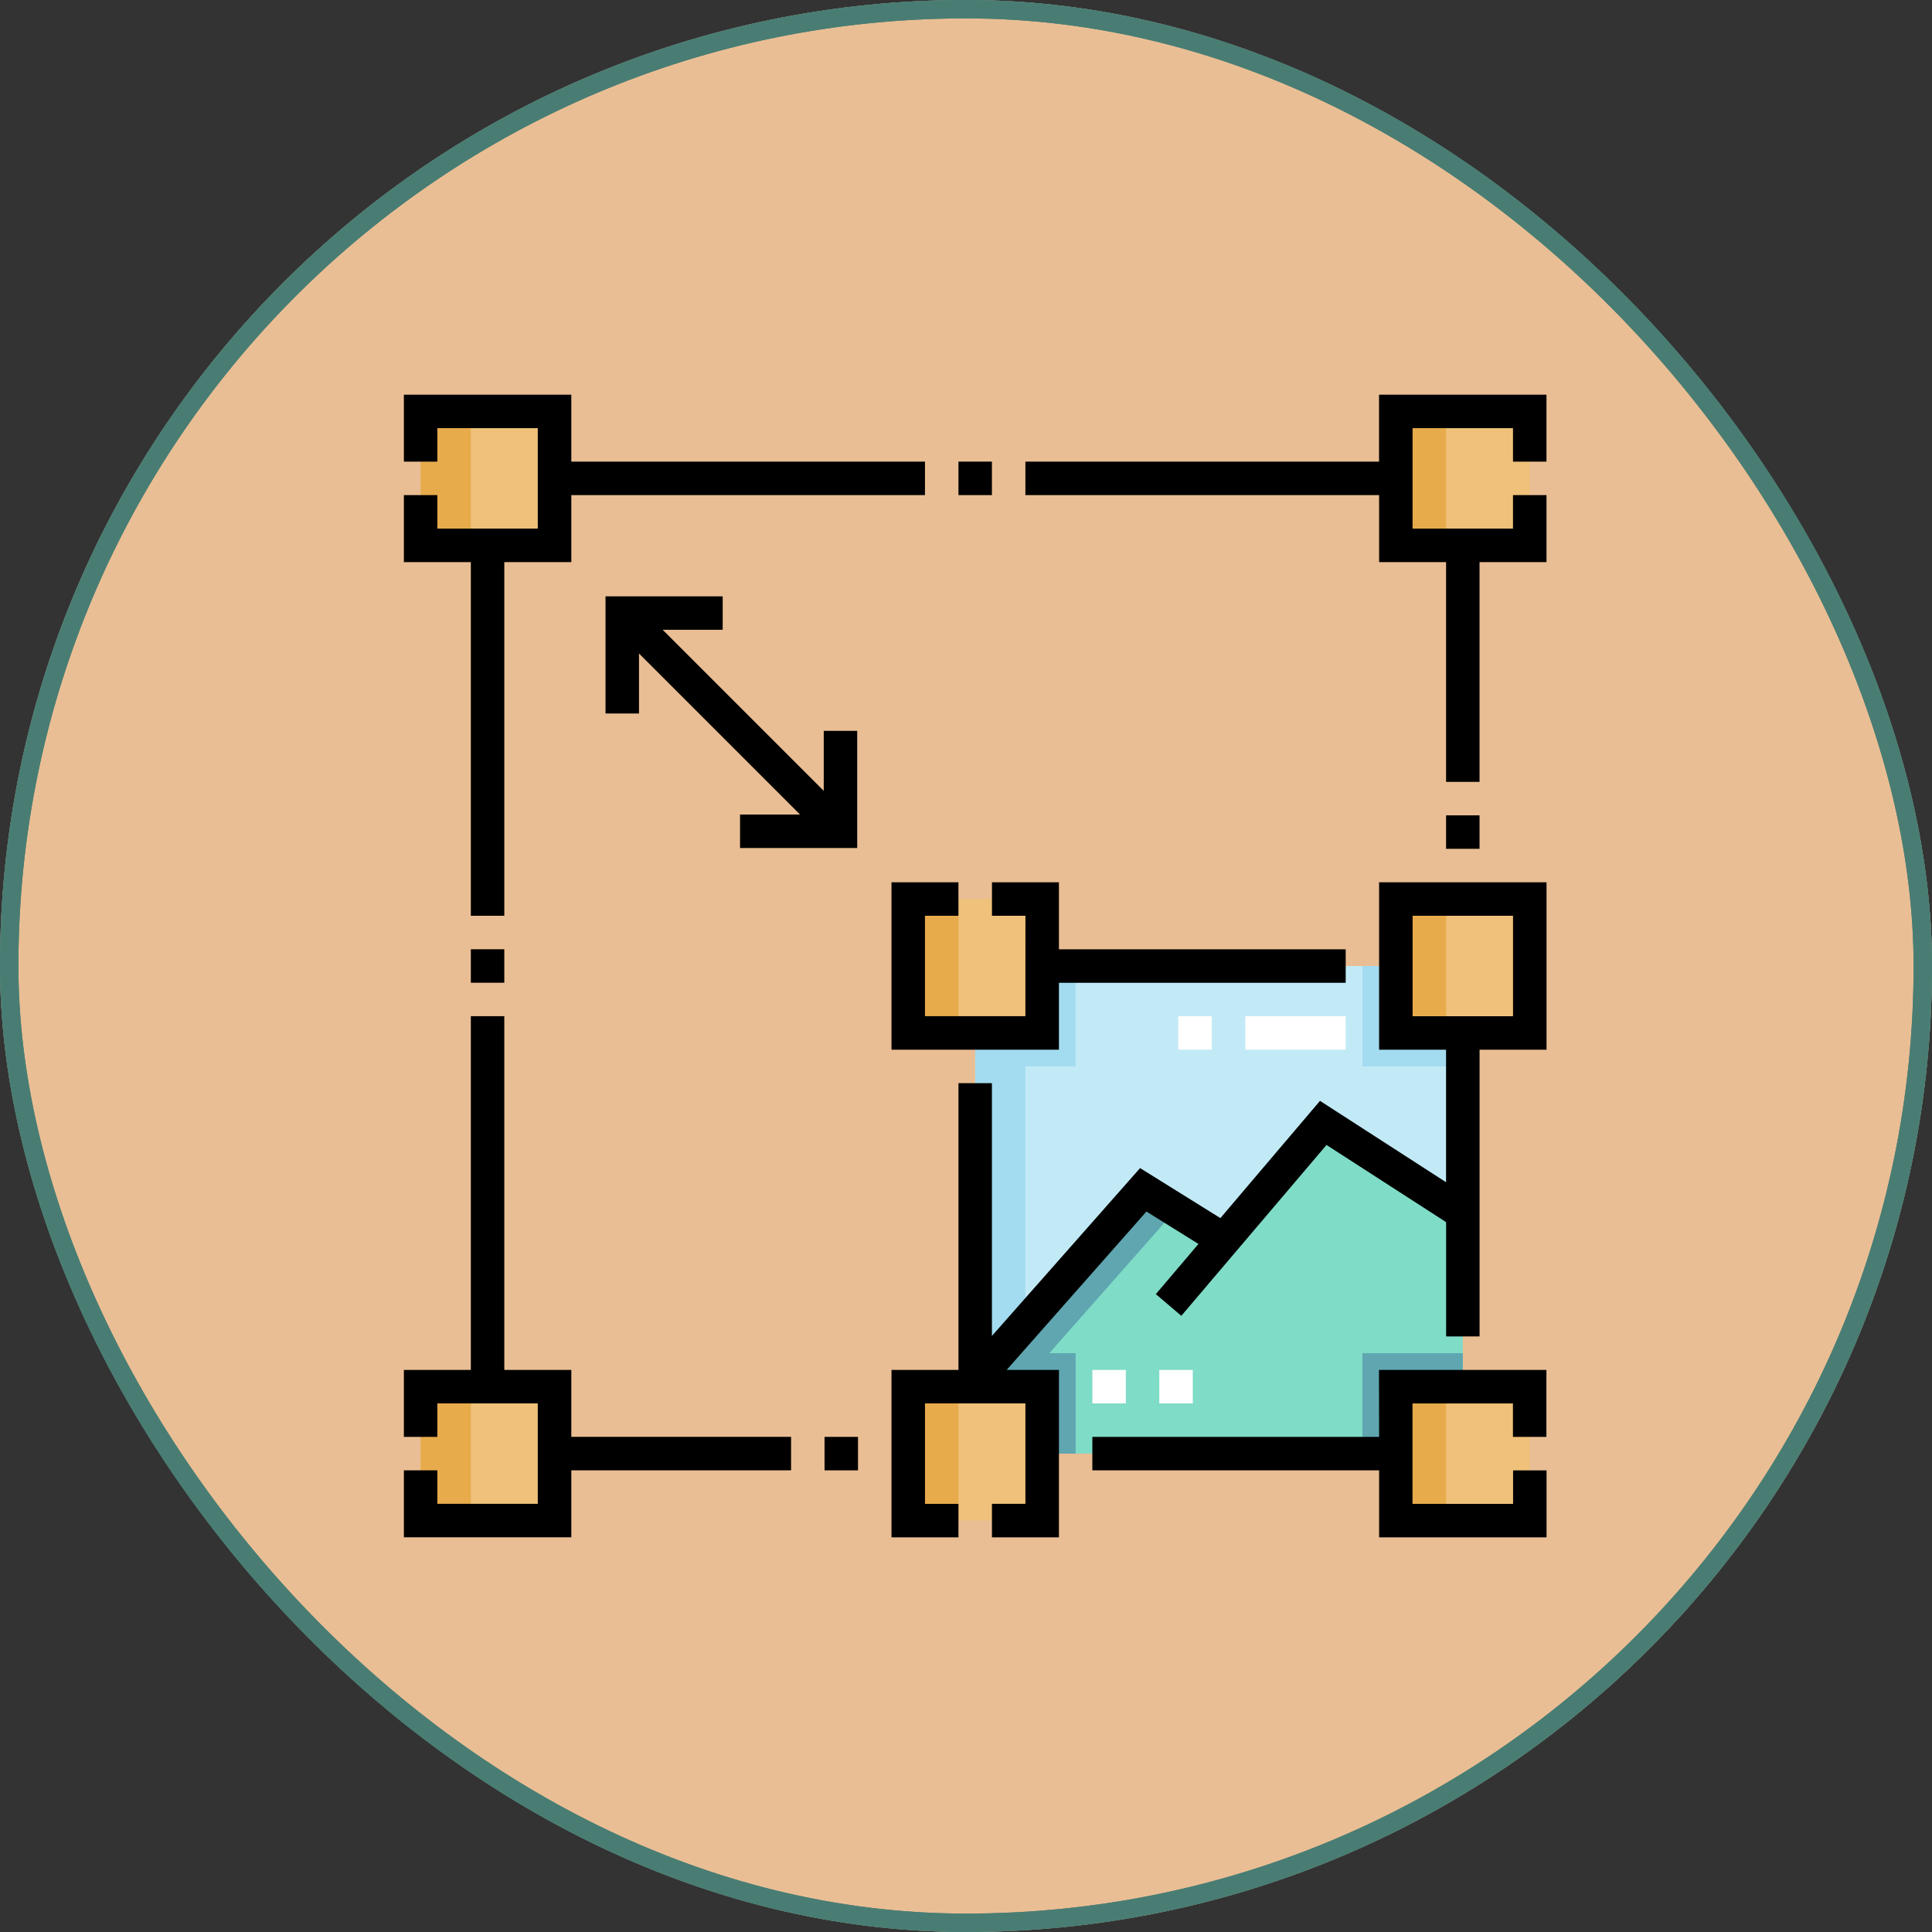 <svg xmlns="http://www.w3.org/2000/svg" width="105" height="104.999" viewBox="0 0 105 104.999">
  <rect x="0" y="0" width="105" height="104.999" fill="#333333" stroke="none"/>
  <g id="Grupo_1212963" data-name="Grupo 1212963" transform="translate(-1219.975 -2555.497)">
    <g id="Grupo_1212326" data-name="Grupo 1212326" transform="translate(1219.975 2555.497)">
      <g id="Grupo_1098742" data-name="Grupo 1098742" transform="translate(0)">
        <g id="Rectángulo_400898" data-name="Rectángulo 400898" transform="translate(0.001 0)" fill="#eabe94" stroke="#497d74" stroke-width="1">
          <rect width="104.999" height="104.999" rx="52.5" stroke="none"/>
          <rect x="0.5" y="0.5" width="103.999" height="103.999" rx="52" fill="none"/>
        </g>
        <g id="Rectángulo_400907" data-name="Rectángulo 400907" transform="translate(0 0)" fill="none" stroke="#497d74" stroke-width="1">
          <rect width="104.999" height="104.999" rx="52.5" stroke="none"/>
          <rect x="0.5" y="0.5" width="103.999" height="103.999" rx="52" fill="none"/>
        </g>
      </g>
    </g>
    <g id="resize_3039198_1_" data-name="resize_3039198 (1)" transform="translate(1241.925 2576.947)">
      <g id="Grupo_1212961" data-name="Grupo 1212961" transform="translate(0.91 0.91)">
        <g id="Grupo_1212958" data-name="Grupo 1212958">
          <path id="Trazado_902234" data-name="Trazado 902234" d="M269.511,270.892l5.406-6.362,7.584,4.9v-9.787h-3.639V256H259.639v3.639H256v18.875l9.134-10.348Z" transform="translate(-225.86 -225.86)" fill="#c2eaf6" fill-rule="evenodd"/>
          <path id="Trazado_902235" data-name="Trazado 902235" d="M282.5,340.662v-9.437l-7.584-4.9-5.406,6.362-4.377-2.726L256,340.314v.348h3.639V344.3h19.224v-3.639Z" transform="translate(-225.86 -287.66)" fill="#7fdcc7" fill-rule="evenodd"/>
          <path id="Trazado_902236" data-name="Trazado 902236" d="M226,226h7.277v7.277H226Z" transform="translate(-199.499 -199.499)" fill="#efc17a" fill-rule="evenodd"/>
          <path id="Trazado_902237" data-name="Trazado 902237" d="M444.5,226h7.277v7.277H444.5Z" transform="translate(-391.498 -199.499)" fill="#efc17a" fill-rule="evenodd"/>
          <path id="Trazado_902238" data-name="Trazado 902238" d="M444.5,444.5h7.277v7.277H444.5Z" transform="translate(-391.498 -391.498)" fill="#efc17a" fill-rule="evenodd"/>
          <path id="Trazado_902239" data-name="Trazado 902239" d="M226,444.5h7.277v7.277H226Z" transform="translate(-199.499 -391.498)" fill="#efc17a" fill-rule="evenodd"/>
          <path id="Trazado_902240" data-name="Trazado 902240" d="M14.777,451.777V444.5H7.5v7.277Z" transform="translate(-7.5 -391.498)" fill="#efc17a" fill-rule="evenodd"/>
          <path id="Trazado_902241" data-name="Trazado 902241" d="M14.777,14.777V7.5H7.5v7.277h7.277Z" transform="translate(-7.5 -7.5)" fill="#efc17a" fill-rule="evenodd"/>
          <path id="Trazado_902242" data-name="Trazado 902242" d="M451.777,14.777V7.5H444.5v7.277h7.277Z" transform="translate(-391.498 -7.5)" fill="#efc17a" fill-rule="evenodd"/>
          <path id="Trazado_902243" data-name="Trazado 902243" d="M266.895,357.407l-1.761-1.1L256,366.658v.348h3.639v3.639h1.819v-5.458h-1.431Z" transform="translate(-225.86 -314.004)" fill="#5fa6b0" fill-rule="evenodd"/>
          <path id="Trazado_902244" data-name="Trazado 902244" d="M259.639,259.639H256v18.875l2.729-3.092V261.458h2.729V256h-1.819Z" transform="translate(-225.86 -225.86)" fill="#a3dcf0" fill-rule="evenodd"/>
          <path id="Trazado_902245" data-name="Trazado 902245" d="M431.319,431.319h3.639V429.5H429.5v5.458h1.819Z" transform="translate(-378.317 -378.317)" fill="#5fa6b0" fill-rule="evenodd"/>
          <path id="Trazado_902246" data-name="Trazado 902246" d="M431.319,259.639h3.639v1.819H429.5V256h1.819Z" transform="translate(-378.317 -225.86)" fill="#a3dcf0" fill-rule="evenodd"/>
          <path id="Trazado_902247" data-name="Trazado 902247" d="M226,444.5h2.729v7.277H226Z" transform="translate(-199.499 -391.498)" fill="#e8ab4c" fill-rule="evenodd"/>
          <path id="Trazado_902248" data-name="Trazado 902248" d="M226,226h2.729v7.277H226Z" transform="translate(-199.499 -199.499)" fill="#e8ab4c" fill-rule="evenodd"/>
          <path id="Trazado_902249" data-name="Trazado 902249" d="M444.5,226h2.729v7.277H444.5Z" transform="translate(-391.498 -199.499)" fill="#e8ab4c" fill-rule="evenodd"/>
          <path id="Trazado_902250" data-name="Trazado 902250" d="M444.5,444.5h2.729v7.277H444.5Z" transform="translate(-391.498 -391.498)" fill="#e8ab4c" fill-rule="evenodd"/>
          <path id="Trazado_902251" data-name="Trazado 902251" d="M444.5,7.5h2.729v7.277H444.5Z" transform="translate(-391.498 -7.5)" fill="#e8ab4c" fill-rule="evenodd"/>
          <path id="Trazado_902252" data-name="Trazado 902252" d="M7.5,7.5h2.729v7.277H7.5Z" transform="translate(-7.5 -7.5)" fill="#e8ab4c" fill-rule="evenodd"/>
          <path id="Trazado_902253" data-name="Trazado 902253" d="M7.5,444.5h2.729v7.277H7.5Z" transform="translate(-7.5 -391.498)" fill="#e8ab4c" fill-rule="evenodd"/>
        </g>
        <g id="Grupo_1212959" data-name="Grupo 1212959" transform="translate(41.177 32.869)">
          <path id="Trazado_902254" data-name="Trazado 902254" d="M356.1,280.319h-5.458V278.5H356.1Zm-7.277,0H347V278.5h1.819Z" transform="translate(-347 -278.5)" fill="#fff"/>
        </g>
        <g id="Grupo_1212960" data-name="Grupo 1212960" transform="translate(36.507 52.093)">
          <path id="Trazado_902255" data-name="Trazado 902255" d="M313.958,438.819h-1.819V437h1.819Zm-3.639,0H308.5V437h1.819Z" transform="translate(-308.5 -437)" fill="#fff"/>
        </g>
      </g>
      <g id="Grupo_1212962" data-name="Grupo 1212962">
        <path id="Trazado_902256" data-name="Trazado 902256" d="M248.5,30h1.819v1.819H248.5Z" transform="translate(-218.36 -26.361)"/>
        <path id="Trazado_902257" data-name="Trazado 902257" d="M306.82,3.639V0h-9.1V3.639H278.5V5.458h19.224V9.1h3.639V21.043h1.819V9.1h3.639V5.458H305V7.277h-5.458V1.819H305V3.639Z" transform="translate(-244.722)"/>
        <path id="Trazado_902258" data-name="Trazado 902258" d="M9.1,297.724H5.458V278.5H3.639v19.224H0v3.639H1.819v-1.819H7.277V305H1.819v-1.819H0v3.639H9.1v-3.639H21.043v-1.819H9.1Z" transform="translate(0 -244.722)"/>
        <path id="Trazado_902259" data-name="Trazado 902259" d="M324.085,440.639H308.5v1.819h15.585V446.1h9.1v-3.639h-1.819v1.819H325.9v-5.458h5.458v1.819h1.819V437h-9.1Z" transform="translate(-271.083 -383.998)"/>
        <path id="Trazado_902260" data-name="Trazado 902260" d="M225.777,225.777h-5.458v-5.458h1.819V218.5H218.5v9.1h9.1v-3.639h15.585v-1.819H227.6V218.5h-3.639v1.819h1.819Z" transform="translate(-191.999 -191.999)"/>
        <path id="Trazado_902261" data-name="Trazado 902261" d="M30,248.5h1.819v1.819H30Z" transform="translate(-26.361 -218.36)"/>
        <path id="Trazado_902262" data-name="Trazado 902262" d="M3.639,28.32H5.458V9.1H9.1V5.458H28.32V3.639H9.1V0H0V3.639H1.819V1.819H7.277V7.277H1.819V5.458H0V9.1H3.639Z"/>
        <path id="Trazado_902263" data-name="Trazado 902263" d="M188.5,467h1.819v1.819H188.5Z" transform="translate(-165.638 -410.359)"/>
        <path id="Trazado_902264" data-name="Trazado 902264" d="M467,188.5h1.819v1.819H467Z" transform="translate(-410.359 -165.638)"/>
        <path id="Trazado_902265" data-name="Trazado 902265" d="M97.671,104.039h6.368V97.671h-1.819v3.262l-8.754-8.754h3.262V90.36H90.36v6.368h1.819V93.466l8.754,8.754H97.671Z" transform="translate(-79.401 -79.401)"/>
        <path id="Trazado_902266" data-name="Trazado 902266" d="M232.355,236.394l2.828,1.761-2.317,2.727,1.386,1.178,7.89-9.285,6.5,4.194v6.212h1.819V227.6H254.1v-9.1H245v9.1h3.639V234.8l-6.851-4.422-5.414,6.372-4.364-2.718-8.052,9.122V229.416h-1.819V245H218.5v9.1h3.639v-1.819h-1.819V246.82h5.458v5.458h-1.819V254.1H227.6V245h-2.84Zm14.466-16.074h5.458v5.458H246.82Z" transform="translate(-191.999 -191.999)"/>
      </g>
    </g>
  </g>
</svg>

